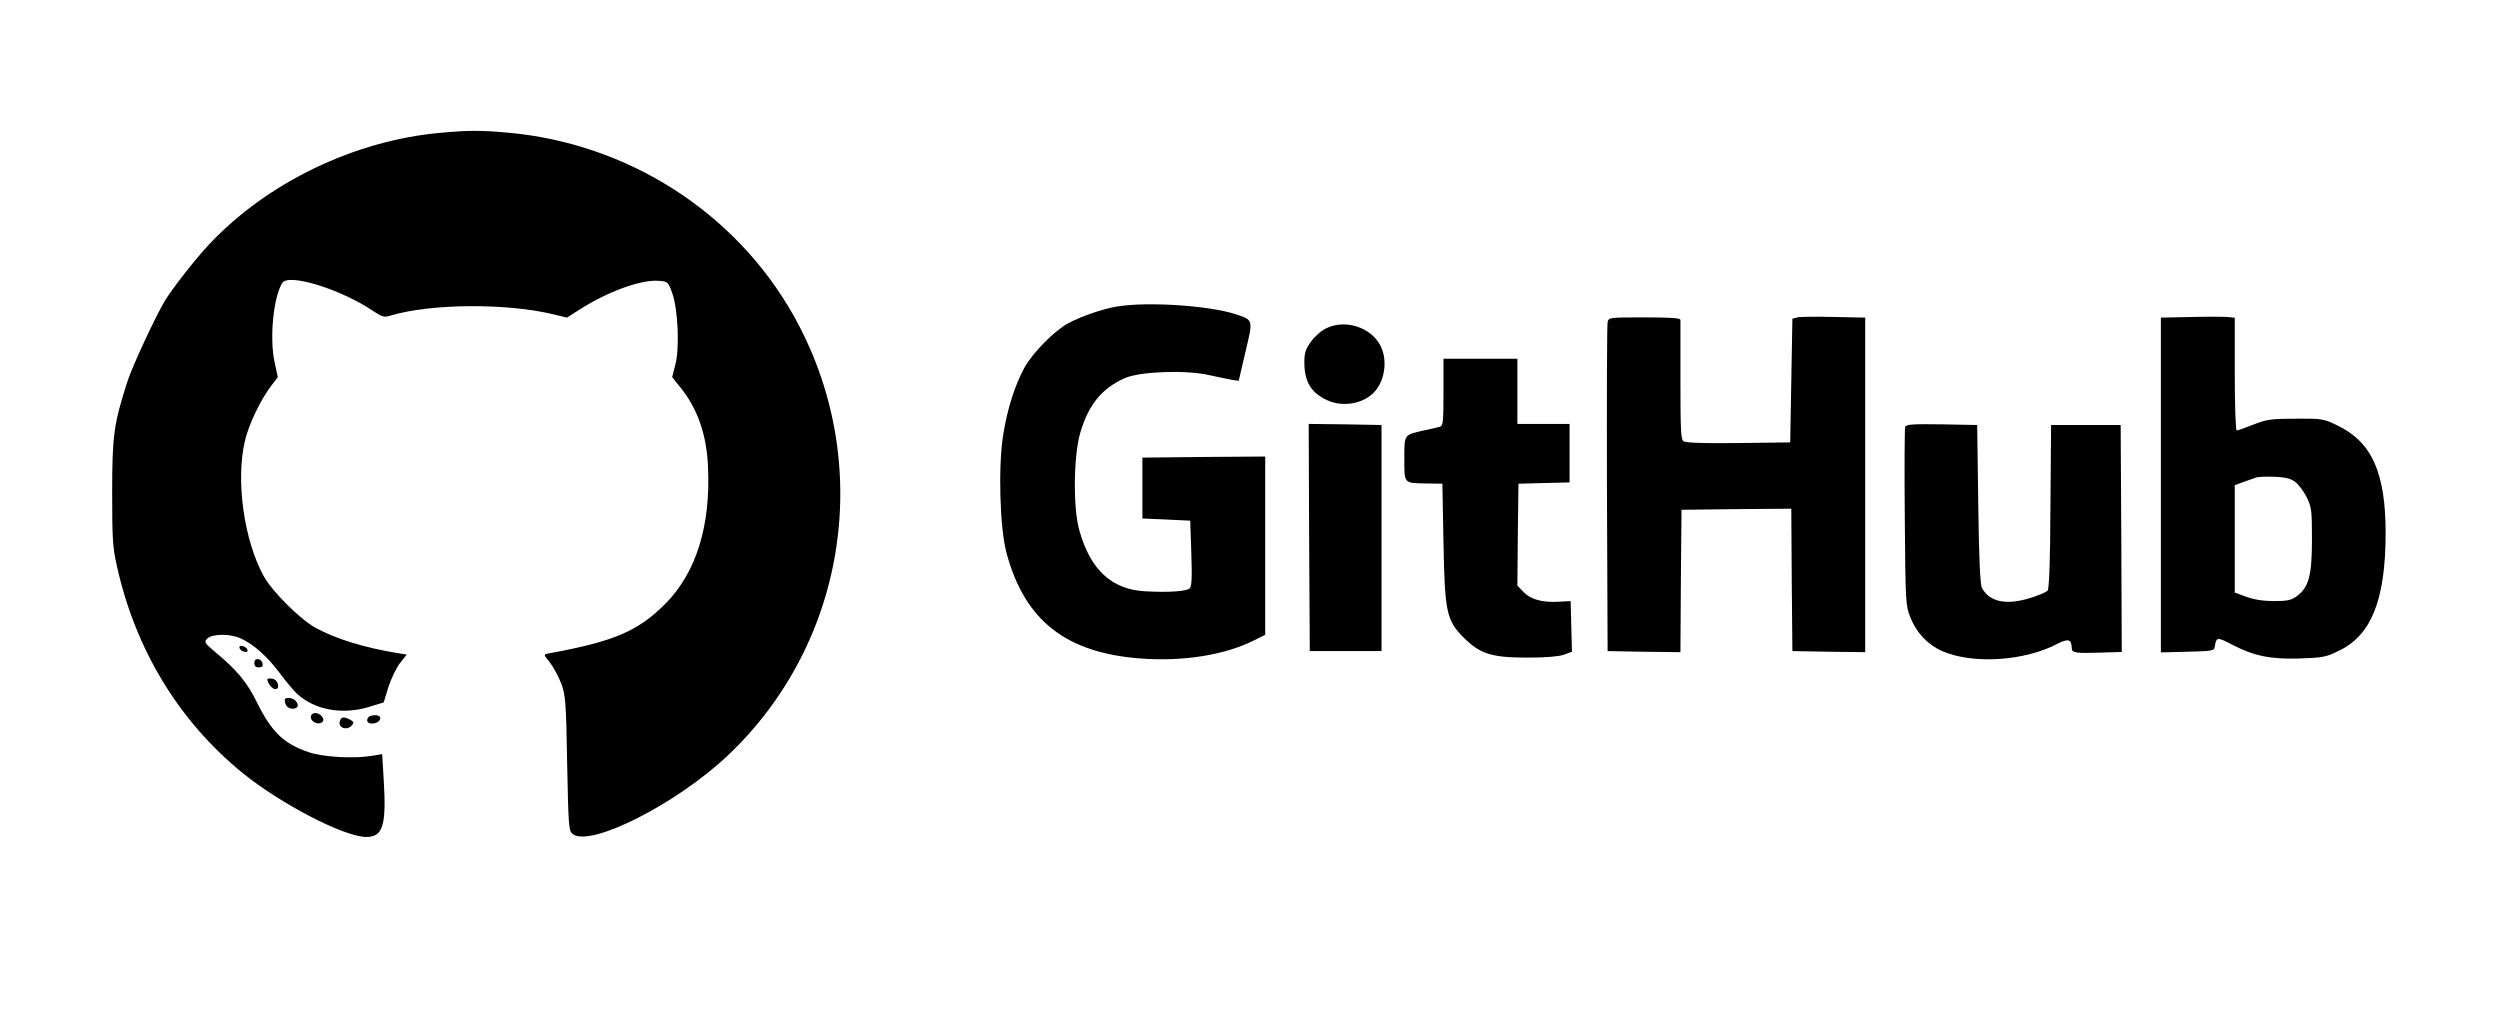 <?xml version="1.0" standalone="no"?>
<!DOCTYPE svg PUBLIC "-//W3C//DTD SVG 20010904//EN"
 "http://www.w3.org/TR/2001/REC-SVG-20010904/DTD/svg10.dtd">
<svg version="1.0" xmlns="http://www.w3.org/2000/svg"
 width="1150pt" height="465pt" viewBox="0 0 1150 465"
 preserveAspectRatio="xMidYMid meet">

<g transform="translate(0,465) scale(0.1,-0.1)"
fill="#000000" stroke="none">
<path d="M2025 4039 c-397 -36 -797 -230 -1063 -513 -63 -67 -166 -199 -202
-257 -44 -73 -149 -298 -174 -374 -63 -195 -70 -251 -70 -510 0 -212 2 -252
22 -340 85 -383 285 -712 577 -950 176 -143 469 -295 570 -295 77 0 93 54 80
264 l-7 117 -42 -7 c-86 -15 -228 -7 -296 16 -115 39 -170 92 -238 229 -47 95
-92 149 -197 236 -45 38 -47 42 -31 58 23 22 106 23 154 0 59 -27 120 -81 177
-157 29 -39 66 -83 81 -97 81 -75 208 -98 331 -61 l68 21 22 72 c13 39 37 88
53 109 l31 39 -38 6 c-159 26 -288 66 -383 118 -71 40 -198 166 -237 237 -90
163 -129 438 -87 619 16 75 76 199 123 258 l29 38 -15 70 c-24 110 -5 301 36
364 29 45 271 -30 418 -130 43 -28 50 -30 82 -20 185 55 533 57 747 5 l62 -15
58 37 c132 84 285 140 368 132 38 -3 40 -5 59 -58 26 -75 34 -254 13 -330
l-14 -55 33 -41 c83 -100 126 -222 132 -374 12 -271 -55 -485 -197 -628 -126
-126 -236 -173 -538 -228 -23 -5 -22 -5 8 -42 16 -21 40 -65 52 -97 20 -55 22
-84 27 -368 6 -294 7 -309 26 -324 82 -61 477 139 712 361 555 524 679 1361
301 2029 -268 473 -762 788 -1313 837 -124 11 -180 11 -310 -1z"/>
<path d="M5138 3240 c-67 -11 -170 -47 -226 -78 -63 -35 -161 -134 -199 -202
-43 -78 -79 -189 -98 -308 -24 -145 -16 -432 15 -546 84 -311 273 -459 616
-485 198 -15 390 16 526 85 l48 24 0 410 0 410 -282 -2 -283 -3 0 -140 0 -140
110 -5 110 -5 5 -149 c4 -116 2 -153 -8 -163 -14 -13 -96 -19 -202 -13 -155 7
-254 98 -305 280 -29 101 -27 338 3 445 38 132 99 208 207 256 70 30 276 38
385 14 41 -9 89 -19 106 -22 l32 -5 31 133 c36 151 37 146 -46 174 -125 40
-406 58 -545 35z"/>
<path d="M8268 3190 l-23 -6 -5 -284 -5 -285 -239 -3 c-170 -2 -243 1 -253 9
-11 10 -13 61 -13 278 0 146 0 272 0 279 0 9 -40 12 -165 12 -162 0 -165 0
-170 -22 -3 -13 -4 -358 -3 -768 l3 -745 167 -3 168 -2 2 327 3 328 252 3 253
2 2 -327 3 -328 168 -3 167 -2 0 769 0 770 -145 3 c-79 2 -155 1 -167 -2z"/>
<path d="M10088 3192 l-148 -3 0 -770 0 -770 122 3 c114 3 123 4 126 23 7 45
10 46 79 10 102 -53 176 -68 312 -64 108 4 121 6 183 37 147 72 211 234 212
537 0 281 -63 422 -224 499 -62 30 -70 31 -190 30 -111 0 -133 -3 -194 -27
-37 -15 -72 -27 -77 -27 -5 0 -9 116 -9 259 l0 259 -22 3 c-13 2 -89 3 -170 1z
m469 -758 c15 -11 39 -42 53 -70 23 -46 25 -59 25 -194 0 -167 -14 -220 -68
-261 -27 -20 -43 -24 -107 -24 -49 0 -93 7 -127 20 l-53 19 0 247 0 247 43 16
c23 8 49 17 57 20 8 3 45 4 82 3 49 -2 75 -8 95 -23z"/>
<path d="M6103 3141 c-24 -11 -55 -38 -72 -62 -25 -34 -31 -52 -31 -95 0 -90
31 -141 105 -175 67 -31 155 -19 208 29 56 50 73 152 37 222 -43 84 -160 122
-247 81z"/>
<path d="M6640 2846 c0 -139 -2 -155 -17 -159 -10 -3 -43 -11 -73 -17 -93 -21
-90 -17 -90 -131 0 -115 -4 -111 103 -113 l72 -1 5 -270 c6 -324 14 -359 95
-440 74 -73 127 -90 290 -90 83 0 144 5 168 13 l38 14 -3 116 -3 117 -57 -3
c-75 -4 -128 11 -161 46 l-27 28 2 235 3 234 118 3 117 3 0 134 0 135 -120 0
-120 0 0 150 0 150 -170 0 -170 0 0 -154z"/>
<path d="M6022 2178 l3 -523 165 0 165 0 0 520 0 520 -168 3 -167 2 2 -522z"/>
<path d="M8764 2687 c-3 -8 -4 -196 -2 -418 3 -393 4 -406 26 -460 28 -70 80
-125 146 -154 139 -61 377 -47 529 33 51 26 66 22 67 -19 0 -22 17 -25 133
-21 l97 3 -2 522 -3 522 -160 0 -160 0 -3 -374 c-1 -258 -6 -378 -13 -388 -7
-7 -43 -23 -81 -34 -110 -34 -185 -18 -221 46 -8 14 -14 135 -17 385 l-5 365
-163 3 c-131 2 -163 0 -168 -11z"/>
<path d="M1102 1668 c3 -7 13 -15 22 -16 12 -3 17 1 14 10 -3 7 -13 15 -22 16
-12 3 -17 -1 -14 -10z"/>
<path d="M1170 1601 c0 -15 6 -21 21 -21 14 0 19 5 17 17 -5 26 -38 29 -38 4z"/>
<path d="M1230 1525 c0 -17 22 -45 36 -45 25 0 13 44 -13 48 -13 2 -23 1 -23
-3z"/>
<path d="M1310 1431 c0 -25 14 -41 36 -41 26 0 32 18 12 38 -14 14 -48 16 -48
3z"/>
<path d="M1430 1351 c0 -23 37 -38 53 -22 7 7 6 15 -3 26 -18 22 -50 19 -50
-4z"/>
<path d="M1697 1353 c-17 -17 -6 -34 20 -31 36 4 45 38 10 38 -13 0 -27 -3
-30 -7z"/>
<path d="M1564 1335 c-13 -32 32 -49 55 -21 10 12 8 17 -8 25 -27 15 -41 14
-47 -4z"/>
</g>
</svg>

